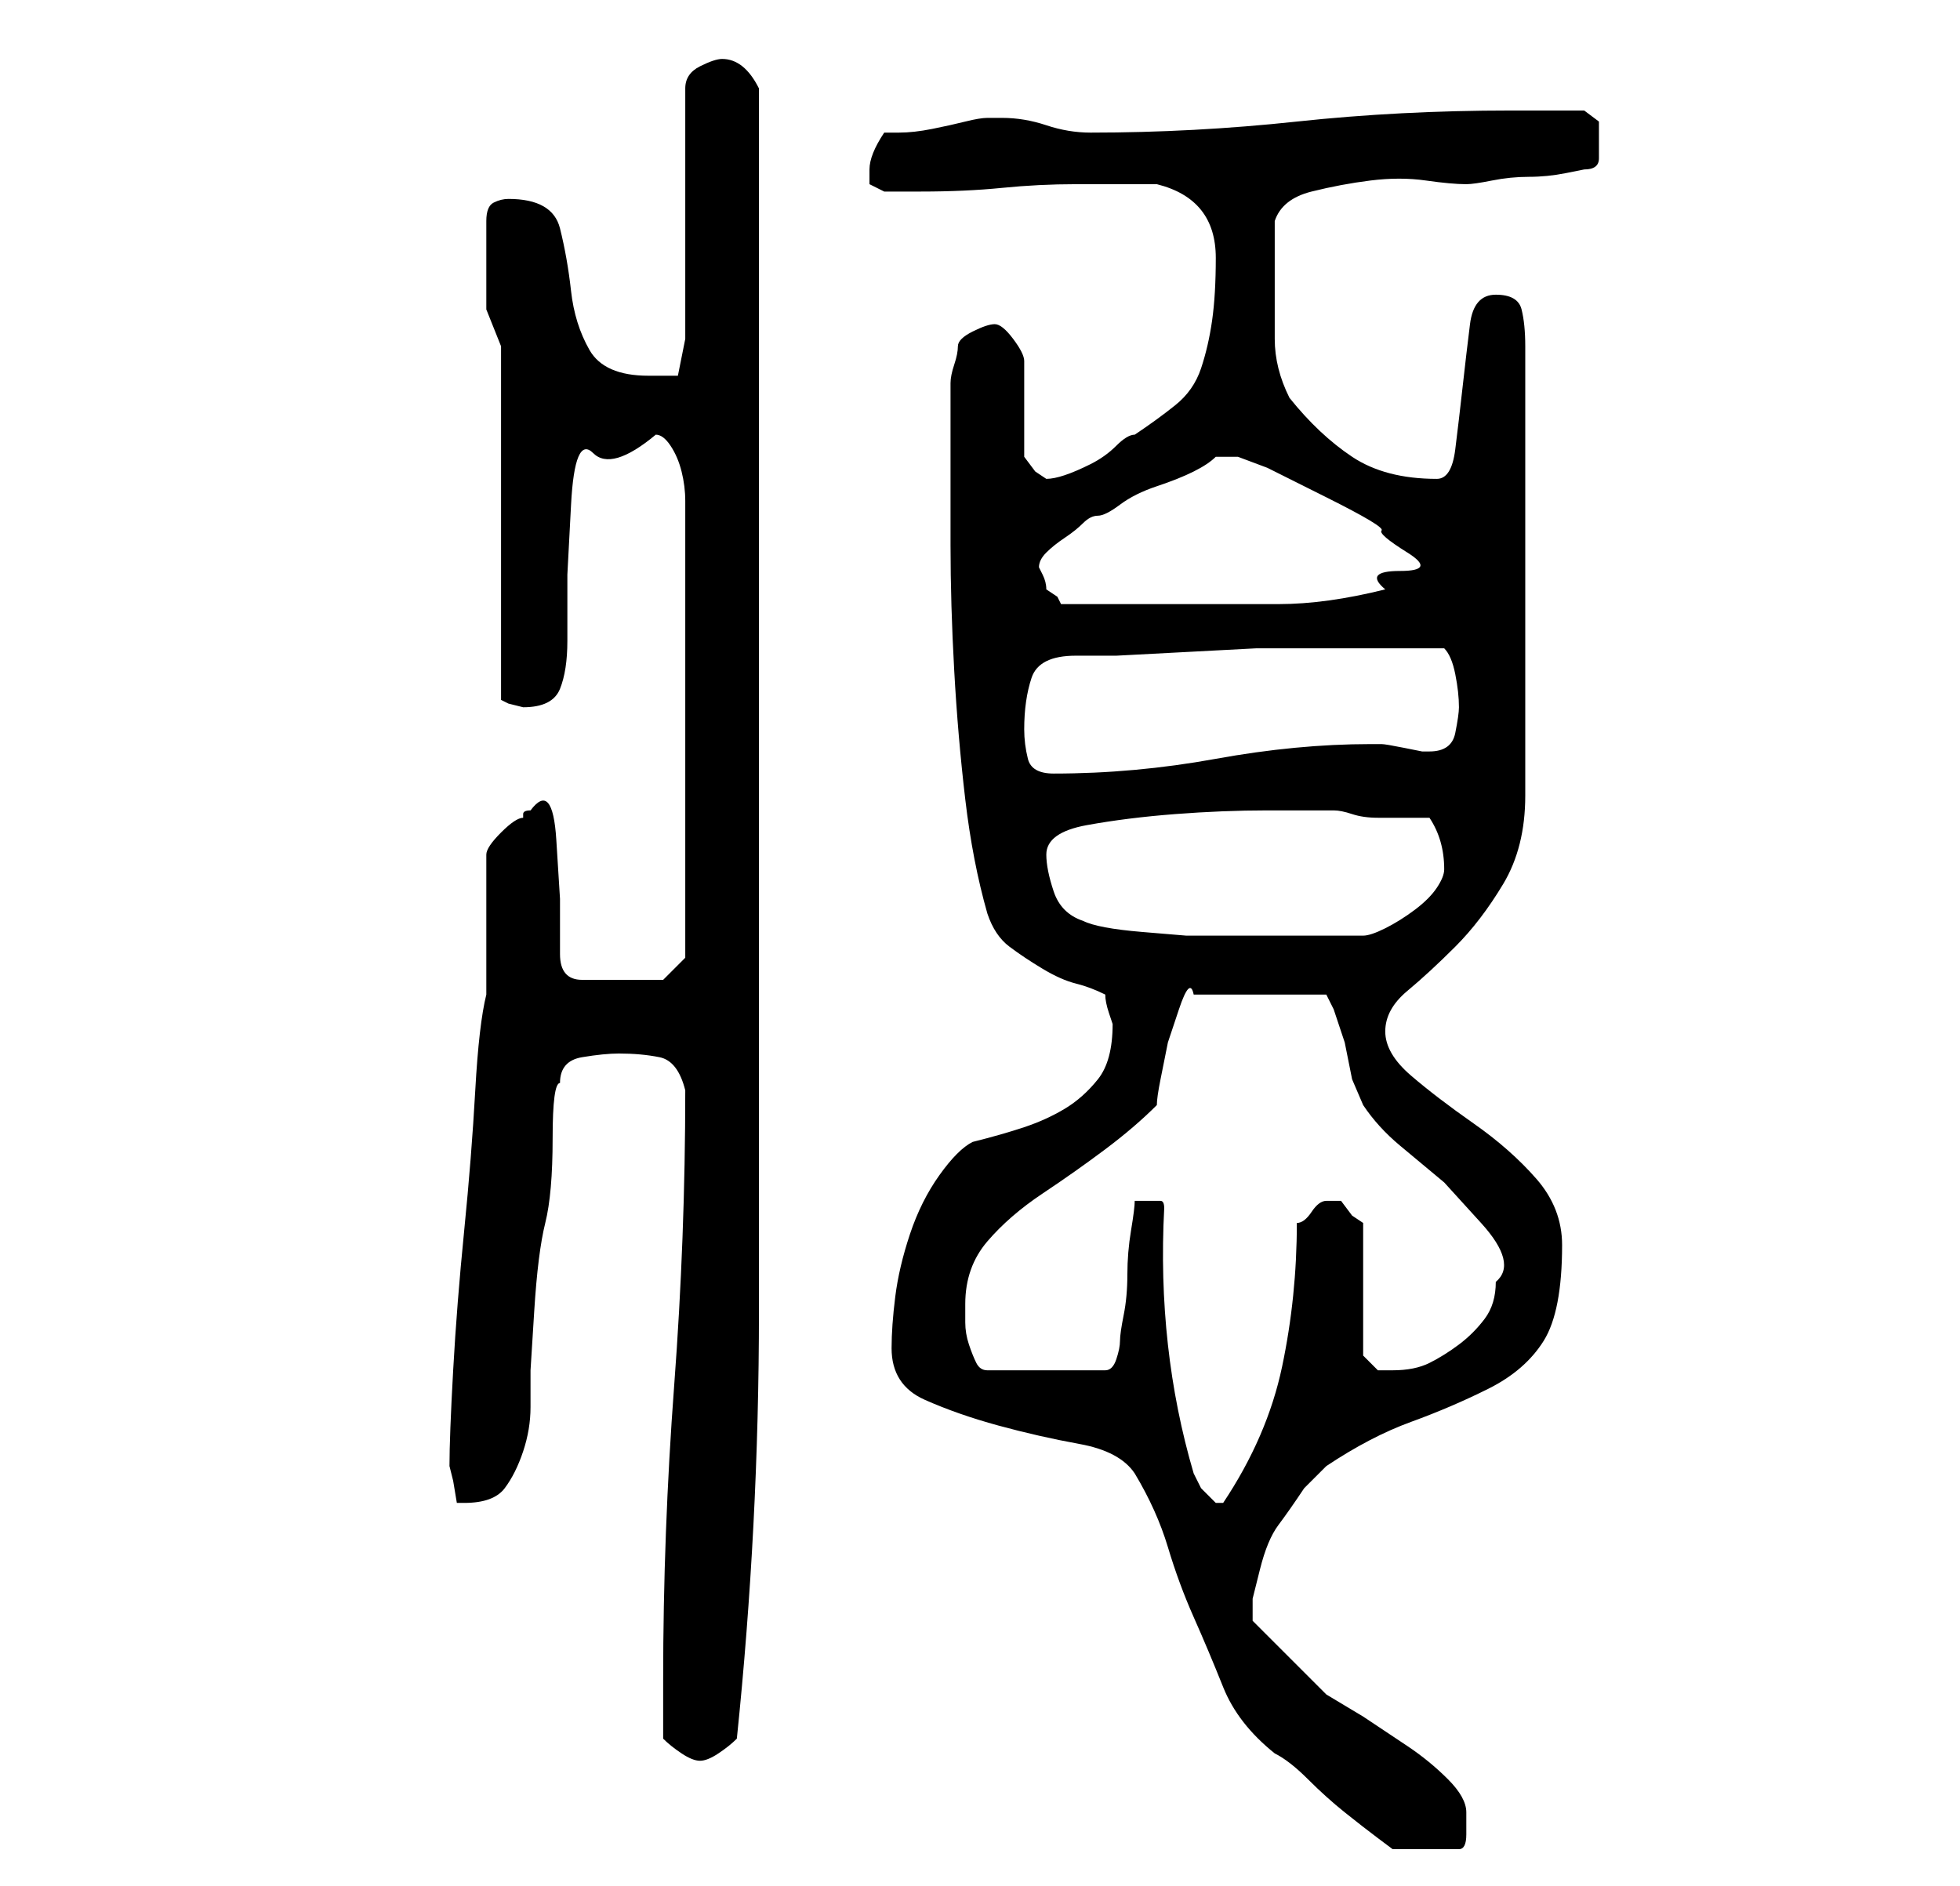 <?xml version="1.0" standalone="no"?>
<!DOCTYPE svg PUBLIC "-//W3C//DTD SVG 1.1//EN" "http://www.w3.org/Graphics/SVG/1.1/DTD/svg11.dtd" >
<svg xmlns="http://www.w3.org/2000/svg" xmlns:xlink="http://www.w3.org/1999/xlink" version="1.1" viewBox="-10 0 266 256">
   <path fill="currentColor"
d="M111 183q0 5 4.5 7t10 3.5t11 2.5t7.5 4q3 5 4.5 10t3.5 9.5t4 9.5t7 9q2 1 4.5 3.5t5 4.5t4.5 3.5l2 1.5h9q1 0 1 -2v-3q0 -2 -2.5 -4.5t-5.5 -4.5l-6 -4t-5 -3l-2.5 -2.5l-3 -3l-2.5 -2.5l-2 -2v-1.5v-1.5t1 -4t2.5 -6t3.5 -5l3 -3q6 -4 11.5 -6t10.5 -4.5t7.5 -6.5
t2.5 -13q0 -5 -3.5 -9t-8.5 -7.5t-8.5 -6.5t-3.5 -6t3 -5.5t6.5 -6t6.5 -8.5t3 -12v-61q0 -3 -0.5 -5t-3.5 -2t-3.5 4t-1 8.5t-1 8.5t-2.5 4q-7 0 -11.5 -3t-8.5 -8q-2 -4 -2 -8v-8v-8q1 -3 5 -4t8 -1.5t7.5 0t5.5 0.5q1 0 3.5 -0.5t5 -0.5t5 -0.5l2.5 -0.5q2 0 2 -1.5v-2.5
v-2.5t-2 -1.5h-10q-15 0 -29 1.5t-28 1.5q-3 0 -6 -1t-6 -1h-2q-1 0 -3 0.5t-4.5 1t-4.5 0.5h-2q-2 3 -2 5v2t2 1h5q6 0 11 -0.5t10 -0.5h11q8 2 8 10q0 5 -0.5 8.5t-1.5 6.5t-3.5 5t-5.5 4q-1 0 -2.5 1.5t-3.5 2.5t-3.5 1.5t-2.5 0.5l-1.5 -1t-1.5 -2v-13q0 -1 -1.5 -3
t-2.5 -2t-3 1t-2 2t-0.5 2.5t-0.5 2.5v3.5v1.5v17q0 8 0.5 17t1.5 17.5t3 15.5q1 3 3 4.5t4.5 3t4.5 2t4 1.5q0 1 0.5 2.5l0.5 1.5q0 5 -2 7.5t-4.5 4t-5.5 2.5t-7 2q-2 1 -4.5 4.5t-4 8t-2 8.5t-0.5 7zM80 236q1 1 2.5 2t2.5 1t2.5 -1t2.5 -2q3 -29 3 -58v-59v-54v-53
q-2 -4 -5 -4q-1 0 -3 1t-2 3v34l-1 5h-1.5h-2.5q-6 0 -8 -3.5t-2.5 -8t-1.5 -8.5t-7 -4q-1 0 -2 0.5t-1 2.5v6v6t2 5v48l1 0.5t2 0.5q4 0 5 -2.5t1 -6.5v-9t0.5 -9.5t3 -7t8.5 -2.5q1 0 2 1.5t1.5 3.5t0.5 4v2v60l-3 3h-11q-3 0 -3 -3.5v-7.5t-0.5 -8t-3.5 -4q-1 0 -1 0.5
v0.5q-1 0 -3 2t-2 3v3.5v6.5v5.5v3.5q-1 4 -1.5 13t-1.5 19t-1.5 19t-0.5 13l0.5 2t0.5 3h1q4 0 5.5 -2t2.5 -5t1 -6v-5t0.5 -8t1.5 -12t1 -11.5t1 -7.5q0 -3 3 -3.5t5 -0.5q3 0 5.5 0.5t3.5 4.5q0 20 -1.5 40t-1.5 40v8zM152 200q-5 -17 -4 -36q0 -1 -0.5 -1h-2.5h-1v0
q0 1 -0.5 4t-0.5 6t-0.5 5.5t-0.5 3.5t-0.5 2.5t-1.5 1.5h-16q-1 0 -1.5 -1t-1 -2.5t-0.5 -3v-2.5q0 -5 3 -8.5t7.5 -6.5t8.5 -6t7 -6q0 -1 0.5 -3.5l1 -5t1.5 -4.5t2 -2h18l1 2t1.5 4.5l1 5t1.5 3.5q2 3 5 5.5l6 5t5 5.5t2 8q0 3 -1.5 5t-3.5 3.5t-4 2.5t-5 1h-2t-2 -2v-18
l-1.5 -1t-1.5 -2h-1v0h-1q-1 0 -2 1.5t-2 1.5q0 10 -2 19.5t-8 18.5v0h-1l-2 -2t-1 -2zM137 125q-3 -1 -4 -4t-1 -5q0 -3 5.5 -4t12 -1.5t12.5 -0.5h9q1 0 2.5 0.5t3.5 0.5h5h2q2 3 2 7q0 1 -1 2.5t-3 3t-4 2.5t-3 1h-10h-8h-6t-6 -0.5t-8 -1.5zM129 99q0 -4 1 -7t6 -3h5.5
t9.5 -0.5t9.5 -0.5h5.5h4.5h5.5h5h5q1 1 1.5 3.5t0.5 4.5q0 1 -0.5 3.5t-3.5 2.5h-1t-2.5 -0.5t-3 -0.5h-1.5q-10 0 -21 2t-22 2q-3 0 -3.5 -2t-0.5 -4zM131 77q0 -1 1 -2t2.5 -2t2.5 -2t2 -1t3 -1.5t5 -2.5t5 -2t3 -2h1h2l4 1.5t8 4t7.5 4.5t3.5 3t-1 2.5t-2 2.5
q-8 2 -14.5 2h-15.5h-2h-5h-4h-3l-0.5 -1t-1.5 -1q0 -1 -0.5 -2z" />
</svg>
